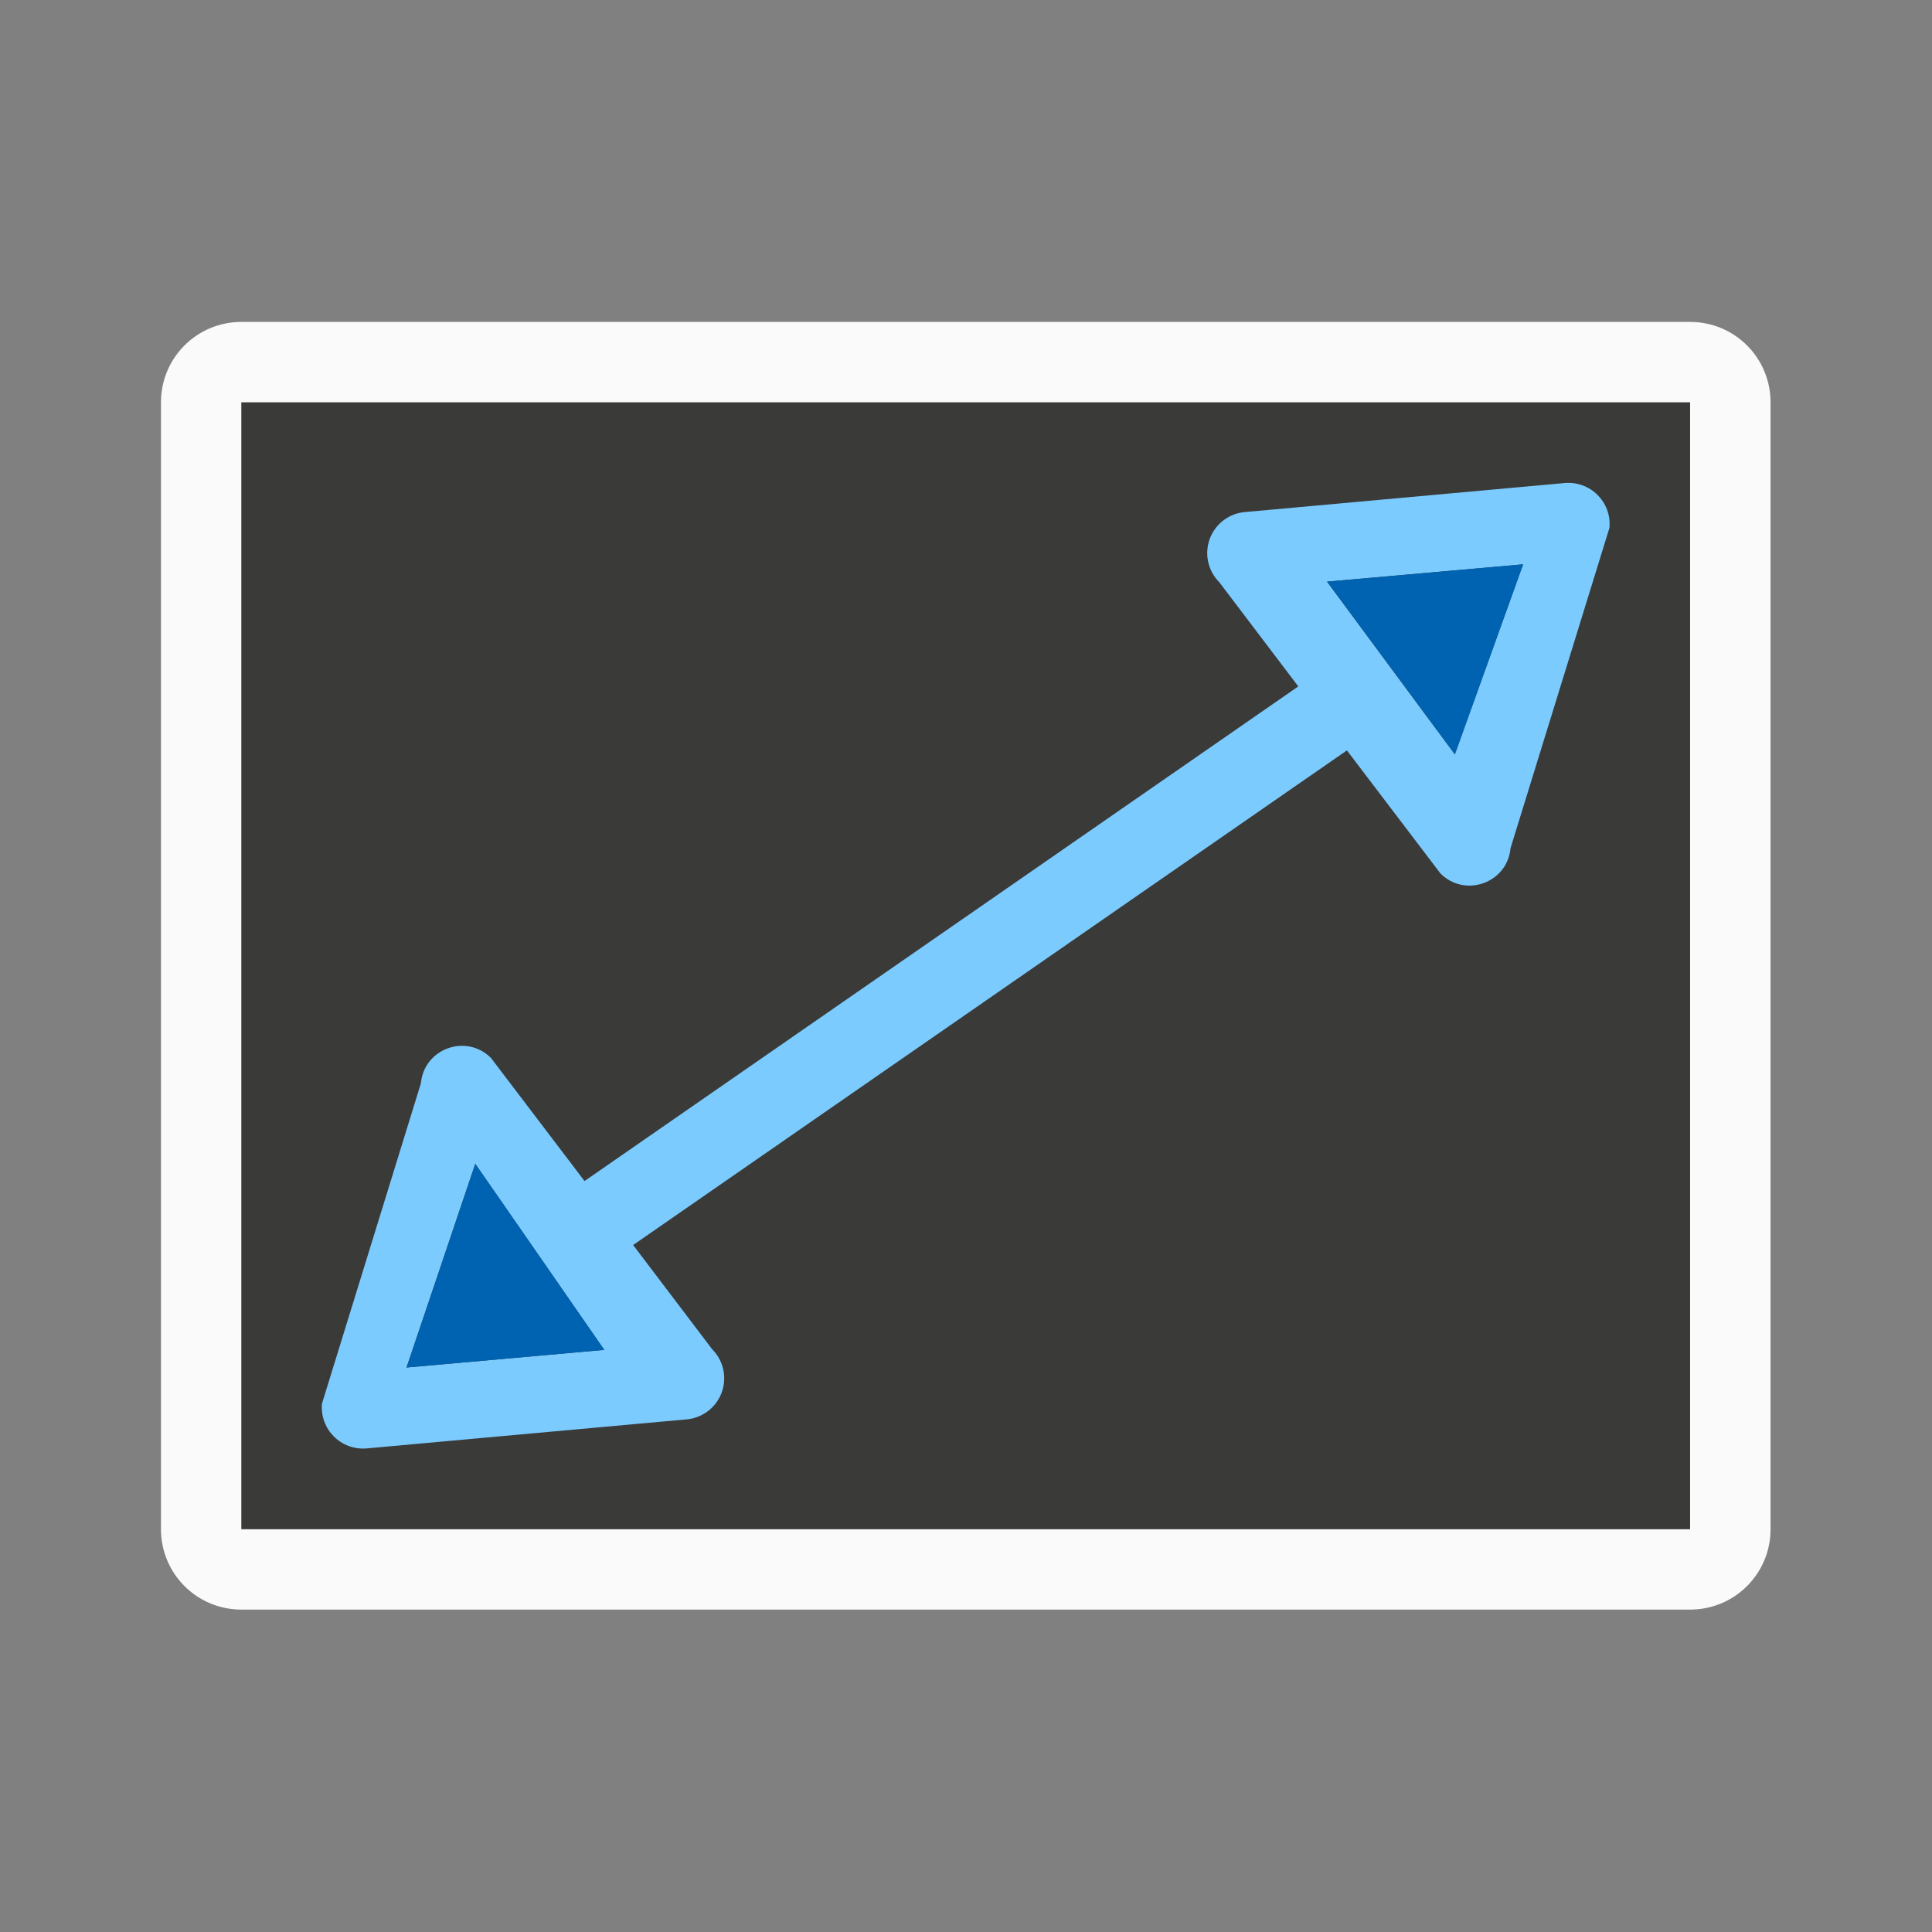 <svg viewBox="0 0 32 32" xmlns="http://www.w3.org/2000/svg"><rect x="0" y="0" width="32" height="32" fill="#808080" stroke="none"/><g transform="scale(1.333)"><path d="m3 4c-.554 0-1 .446-1 1v14c0 .554.446 1 1 1h18c.554 0 1-.446 1-1v-14c0-.554-.446-1-1-1zm0 1h18v14h-18z" fill="#fafafa"/><path d="m5-21h14v18h-14z" fill="#3a3a38" transform="rotate(90)"/><g fill-rule="evenodd"><path d="m19.441 6.002-3.977.361c-.12.011-.232.065-.316.15-.198.2-.197.522.002.721l.982 1.295-8.869 6.146-1.162-1.529c-.306-.307-.832-.118-.871.314l-1.229 3.98c-.03.319.238.586.557.557l3.977-.361c.12-.011.232-.065.316-.15.198-.2.197-.522-.002-.721l-.982-1.295 8.869-6.146 1.162 1.529c.306.307.832.118.871-.314l1.229-3.98c.03-.319-.238-.586-.557-.557zm-.516 1.01-.848 2.361-.479-.646-.594-.803-.516-.697zm-13.02 7.449.541.779.568.82.494.713-2.457.219z" fill="#7bcbff"/><path d="m18.926 7.012-2.436.215 1.588 2.146zm-13.02 7.449-.854 2.531 2.457-.219z" fill="#0063b1"/></g></g></svg>